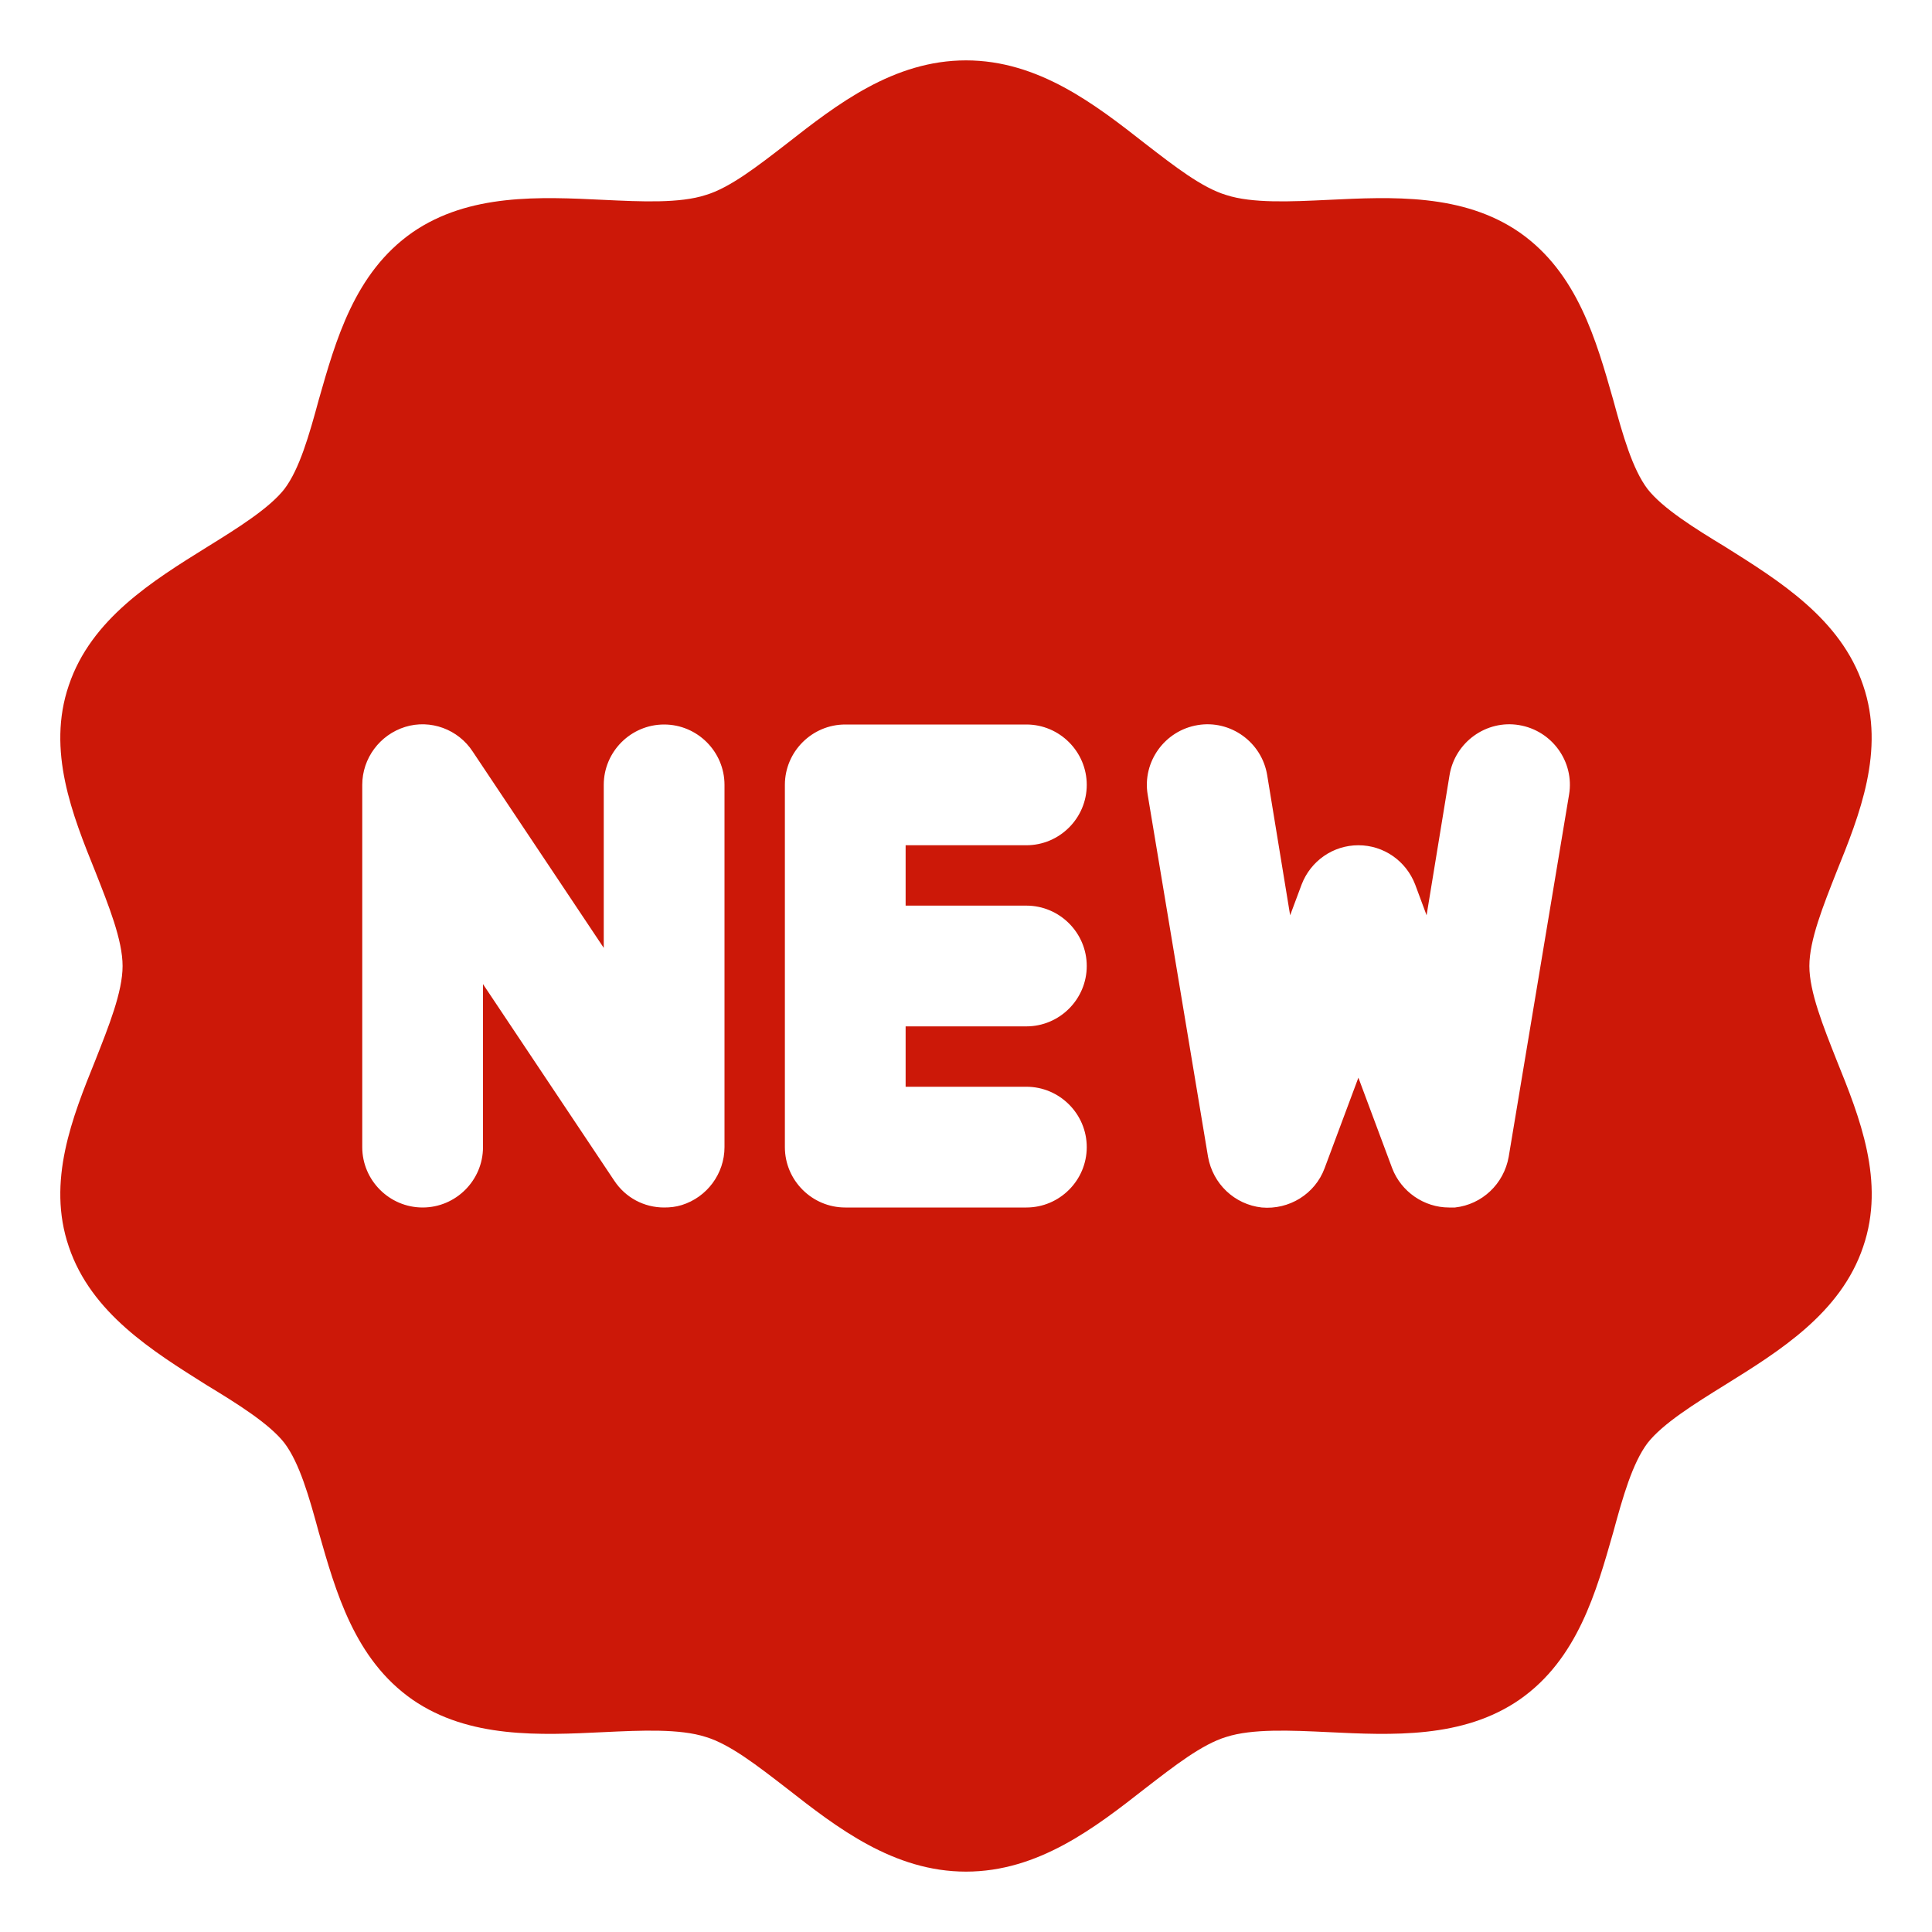 <svg width="40" height="40" viewBox="0 0 40 40" fill="none" xmlns="http://www.w3.org/2000/svg">
<path d="M37.461 20C37.461 19.462 37.749 18.75 38.024 18.05C38.499 16.875 39.036 15.537 38.574 14.188C38.111 12.812 36.836 12.025 35.724 11.325C35.086 10.938 34.424 10.525 34.111 10.125C33.799 9.713 33.599 9.012 33.399 8.275C33.049 7.05 32.661 5.65 31.461 4.812C30.286 4 28.811 4.075 27.499 4.138C26.724 4.175 25.924 4.213 25.386 4.037C24.886 3.888 24.311 3.438 23.711 2.975C22.675 2.163 21.5 1.25 20 1.25C18.5 1.25 17.325 2.163 16.288 2.975C15.688 3.438 15.113 3.888 14.613 4.037C14.075 4.213 13.275 4.175 12.5 4.138C11.188 4.075 9.713 4 8.538 4.812C7.338 5.65 6.95 7.05 6.6 8.275C6.4 9.012 6.2 9.713 5.888 10.125C5.575 10.525 4.913 10.938 4.288 11.325C3.163 12.025 1.888 12.812 1.425 14.188C0.963 15.537 1.5 16.875 1.975 18.05C2.25 18.75 2.538 19.462 2.538 20C2.538 20.538 2.25 21.25 1.975 21.95C1.5 23.125 0.963 24.462 1.425 25.812C1.888 27.188 3.163 27.975 4.275 28.675C4.913 29.062 5.575 29.475 5.888 29.875C6.2 30.288 6.4 30.988 6.6 31.725C6.95 32.95 7.338 34.35 8.538 35.188C9.713 36 11.188 35.925 12.5 35.862C13.275 35.825 14.075 35.788 14.613 35.962C15.113 36.112 15.688 36.562 16.288 37.025C17.325 37.837 18.5 38.75 20 38.75C21.5 38.75 22.675 37.837 23.712 37.025C24.312 36.562 24.887 36.112 25.387 35.962C25.925 35.788 26.725 35.825 27.5 35.862C28.812 35.925 30.288 36 31.462 35.188C32.663 34.35 33.05 32.95 33.4 31.725C33.6 30.988 33.8 30.288 34.112 29.875C34.425 29.475 35.087 29.062 35.712 28.675C36.837 27.975 38.112 27.188 38.575 25.812C39.038 24.462 38.5 23.125 38.025 21.95C37.749 21.25 37.461 20.538 37.461 20ZM15 23.75C15 24.3 14.637 24.788 14.113 24.95C13.988 24.988 13.875 25 13.75 25C13.338 25 12.95 24.8 12.713 24.438L10 20.375V23.75C10 24.438 9.438 25 8.75 25C8.063 25 7.5 24.438 7.5 23.75V16.25C7.5 15.7 7.863 15.213 8.388 15.05C8.913 14.887 9.488 15.1 9.788 15.562L12.5 19.625V16.25C12.5 15.562 13.062 15 13.75 15C14.438 15 15 15.562 15 16.25V23.75ZM21.25 18.75C21.938 18.75 22.5 19.312 22.5 20C22.5 20.688 21.938 21.25 21.25 21.25H18.75V22.5H21.25C21.938 22.5 22.5 23.062 22.5 23.75C22.5 24.438 21.938 25 21.25 25H17.5C16.812 25 16.25 24.438 16.25 23.75V16.25C16.25 15.562 16.812 15 17.5 15H21.25C21.938 15 22.5 15.562 22.5 16.25C22.5 16.938 21.938 17.5 21.25 17.5H18.75V18.75H21.25ZM31.236 23.95C31.136 24.512 30.686 24.938 30.124 25H29.999C29.486 25 29.011 24.675 28.824 24.188L28.124 22.312L27.424 24.188C27.224 24.725 26.686 25.05 26.124 25C25.561 24.938 25.111 24.512 25.011 23.95L23.761 16.45C23.649 15.775 24.111 15.125 24.799 15.012C25.474 14.9 26.124 15.363 26.236 16.05L26.711 18.95L26.949 18.312C27.136 17.825 27.599 17.5 28.124 17.5C28.649 17.5 29.111 17.825 29.299 18.312L29.536 18.95L30.011 16.05C30.124 15.363 30.774 14.9 31.449 15.012C32.136 15.125 32.599 15.775 32.486 16.45L31.236 23.95Z" fill="#CC1808"/>
</svg>
